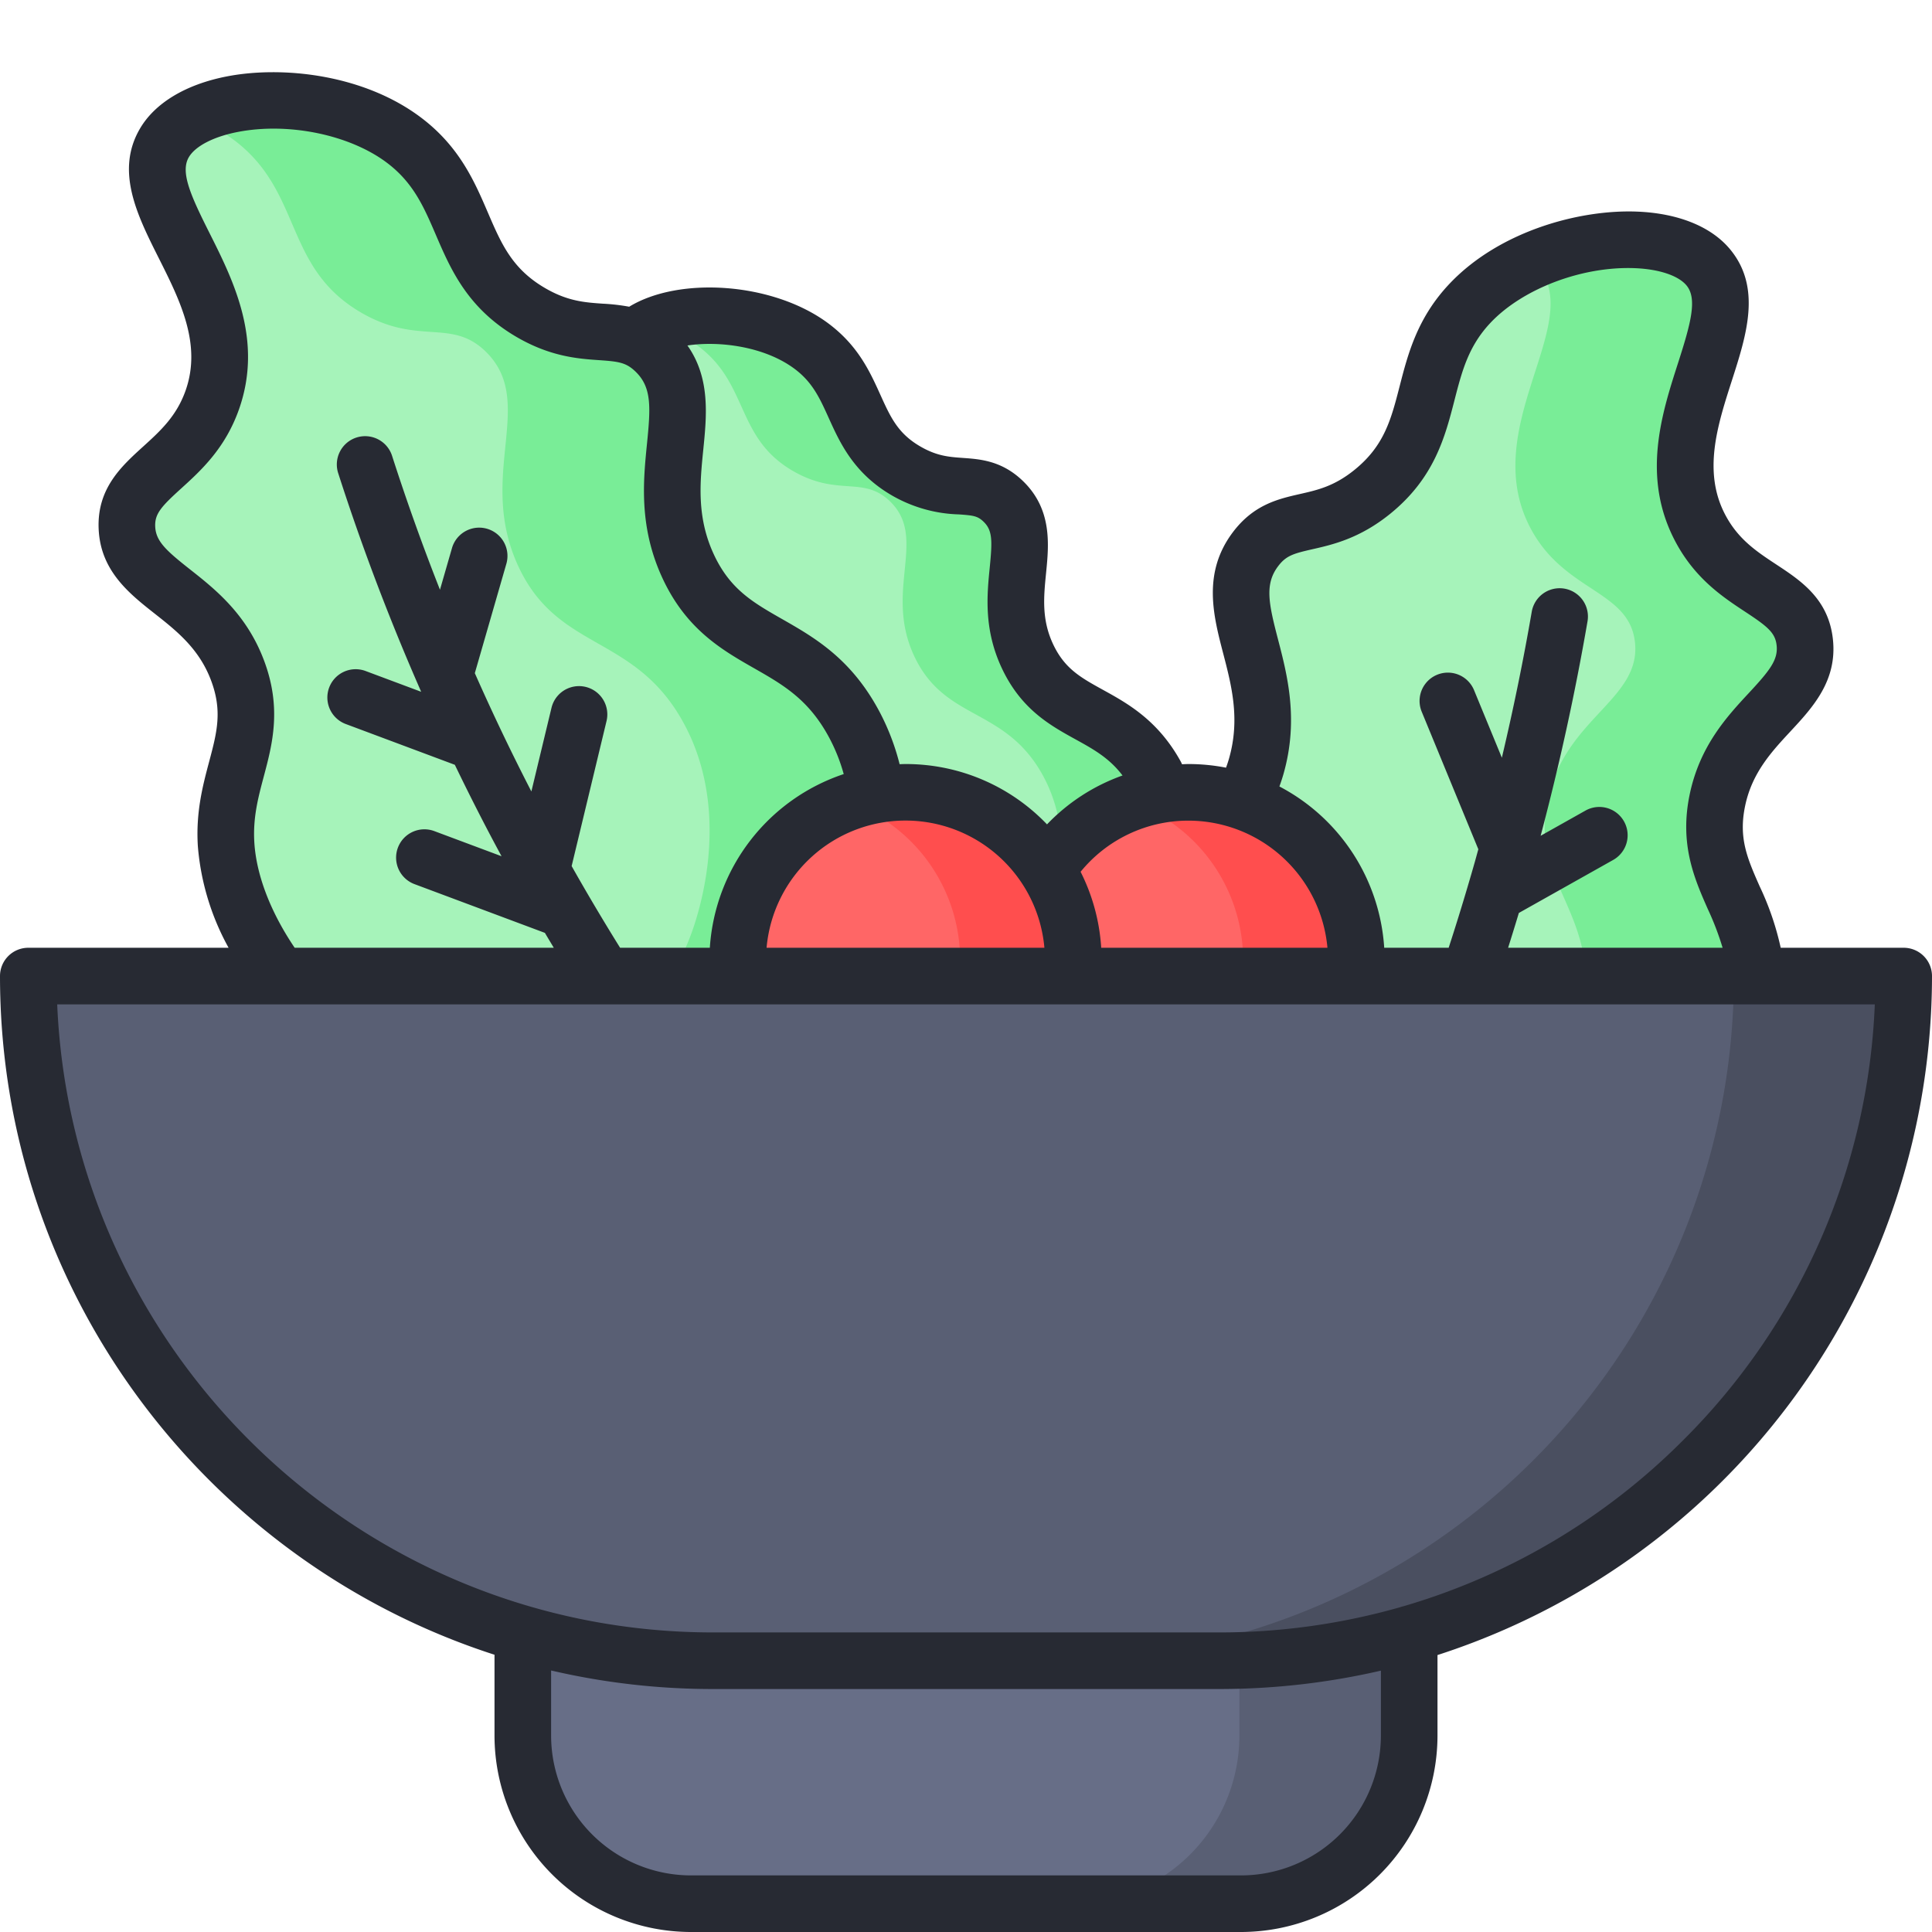 <svg xmlns="http://www.w3.org/2000/svg" data-name="Layer 1" viewBox="0 0 512 512"><path fill="#a6f3ba" d="M179.538,227.76c-.971-13.605,7.403-20.613,2.079-33.847-6.074-15.099-21.836-16.461-22.417-27.61-.529-10.135,12.361-11.577,17.109-24.731,7.51-20.807-17.364-37.639-9.936-49.82,6.251-10.25,33.374-11.303,48.526-.129,13.735,10.129,9.923,24.591,25.625,33.405,11.648,6.539,18.21,1.087,25.225,7.725,10.401,9.843-1.823,23.912,6.721,41.522,8.197,16.896,23.899,13.11,33.838,31.106,9.815,17.772,2.53,37.531,1.402,40.483-8.726,22.828-32.8,35.302-53.685,36.966C215.877,285.872,181.367,253.398,179.538,227.76Z"/><path fill="#79ed97" d="M306.309,205.383c-9.939-17.997-25.64-14.21-33.838-31.106-8.544-17.61,3.68-31.68-6.721-41.522-7.015-6.638-13.577-1.186-25.225-7.725-15.702-8.815-11.891-23.277-25.625-33.405-11.591-8.548-30.178-9.934-41.077-5.528A38.758,38.758,0,0,1,184.9,91.624c13.735,10.129,9.923,24.591,25.625,33.405,11.648,6.539,18.21,1.087,25.225,7.725,10.401,9.843-1.823,23.912,6.721,41.522,8.197,16.896,23.899,13.11,33.838,31.106,9.815,17.772,2.53,37.531,1.402,40.483-7.361,19.258-25.647,31.148-43.725,35.395a65.354,65.354,0,0,0,20.041,1.572c20.885-1.664,44.959-14.139,53.685-36.966C308.839,242.914,316.124,223.155,306.309,205.383Z"/><path fill="#a6f3ba" d="M59.918,223.801c-1.18-18.603,9.864-28.248,2.966-46.313C55.013,156.875,34.324,155.122,33.638,139.875c-.624-13.859,16.313-15.922,22.639-33.949,10.006-28.514-22.54-51.365-12.701-68.079,8.28-14.065,43.904-15.694,63.725-.514,17.966,13.759,12.859,33.569,33.418,45.517,15.251,8.863,23.906,1.36,33.072,10.392,13.59,13.391-2.56,32.722,8.537,56.752,10.647,23.056,31.292,17.767,44.219,42.315,12.765,24.243,3.062,51.322,1.559,55.368-11.617,31.287-43.318,48.518-70.755,50.94C107.234,303.039,62.141,258.858,59.918,223.801Z"/><path fill="#79ed97" d="M226.547,192.309c-12.926-24.548-33.572-19.26-44.219-42.315-11.097-24.03,5.053-43.36-8.537-56.752-9.166-9.032-17.821-1.528-33.072-10.392-20.559-11.949-15.453-31.758-33.418-45.517-15.973-12.233-42.2-13.544-56.118-6.233a47.557,47.557,0,0,1,11.118,6.233c17.966,13.759,12.859,33.569,33.418,45.517,15.251,8.863,23.906,1.36,33.072,10.392,13.59,13.391-2.56,32.722,8.537,56.752,10.647,23.055,31.292,17.767,44.219,42.315,12.765,24.243,3.062,51.322,1.559,55.368-9.482,25.537-32.346,41.706-55.349,48.105a82.981,82.981,0,0,0,29.594,2.835c27.437-2.421,59.138-19.653,70.755-50.94C229.609,243.631,239.312,216.552,226.547,192.309Z"/><path fill="#a6f3ba" d="M465.223,257.172c-1.696-18.563-14.092-26.395-10.055-45.306,4.607-21.578,24.78-26.492,23.112-41.663-1.516-13.79-18.568-13.224-27.592-30.062-14.273-26.635,14.371-54.221,2.078-69.223-10.344-12.624-45.796-8.754-63.046,9.294-15.635,16.359-7.543,35.147-26.019,50.116-13.706,11.104-23.412,5.021-31.08,15.355-11.369,15.322,7.563,31.939.294,57.389-6.974,24.419-28.187,22.369-37.184,48.613-8.885,25.918,4.869,51.182,6.976,54.949,16.291,29.127,50.266,41.278,77.749,39.45C430.659,342.745,468.419,292.154,465.223,257.172Z"/><path fill="#79ed97" d="M455.169,211.866c4.607-21.578,24.78-26.492,23.112-41.663-1.516-13.79-18.568-13.224-27.592-30.062C436.416,113.505,465.06,85.919,452.767,70.917c-7.675-9.366-29.167-9.645-46.795-1.798a14.393,14.393,0,0,1,1.795,1.798c12.293,15.002-16.351,42.587-2.078,69.223,9.024,16.839,26.076,16.272,27.592,30.062,1.667,15.171-18.506,20.085-23.112,41.663-4.037,18.911,8.359,26.743,10.055,45.306,2.833,31.016-26.53,74.295-68.212,86.04a89.038,89.038,0,0,0,28.446,2.872c50.202-3.338,87.962-53.93,84.766-88.912C463.528,238.608,451.131,230.777,455.169,211.866Z"/><circle cx="314.971" cy="254.453" r="44.471" fill="#f66"/><path fill="#ff4e4e" d="M314.971,209.981a44.381,44.381,0,0,0-15,2.6,44.48,44.48,0,0,1,0,83.742,44.474,44.474,0,1,0,15-86.342Z"/><circle cx="239.971" cy="254.453" r="44.471" fill="#f66"/><path fill="#ff4e4e" d="M239.971,209.981a44.381,44.381,0,0,0-15,2.6,44.48,44.48,0,0,1,0,83.742,44.474,44.474,0,1,0,15-86.342Z"/><path fill="#676e87" d="M138.553,418.165H373.447a0,0,0,0,1,0,0v41.787A44.548,44.548,0,0,1,328.898,504.5H183.102a44.548,44.548,0,0,1-44.548-44.548V418.165A0,0,0,0,1,138.553,418.165Z"/><path fill="#595f74" d="M328.447,418.165v41.787A44.548,44.548,0,0,1,283.899,504.5h45a44.548,44.548,0,0,0,44.548-44.548V418.165Z"/><path fill="#595f74" d="M397.25,258.67H504.5A181.431,181.431,0,0,1,323.06,440.11H188.94A181.442,181.442,0,0,1,7.5,258.67H397.25Z"/><path fill="#4a4f60" d="M459.5,258.67v0A181.445,181.445,0,0,1,278.055,440.115h45A181.445,181.445,0,0,0,504.5,258.67V258.67Z"/><path fill="#272a33" d="M504.5,251.169H471.905a75.408,75.408,0,0,0-5.605-16.343c-3.27-7.426-5.632-12.792-3.795-21.39,1.861-8.711,7.008-14.252,11.986-19.61,5.84-6.287,12.459-13.412,11.245-24.443-1.169-10.678-8.509-15.513-14.984-19.779-5.152-3.394-10.018-6.6-13.45-13.006-6.146-11.472-2.18-23.803,1.655-35.728,3.887-12.086,7.907-24.584-.386-34.705-4.988-6.087-13.802-9.67-24.819-10.09-15.055-.572-36.181,5.064-49.455,18.953-8.685,9.09-11.173,18.762-13.369,27.294-2.27,8.823-4.063,15.791-11.949,22.18-5.369,4.35-9.787,5.353-14.463,6.414-5.792,1.315-12.358,2.805-17.918,10.293-7.968,10.735-5.032,22.007-2.442,31.952,2.229,8.559,4.534,17.409,1.553,27.846-.242.848-.514,1.651-.8,2.435a52.001,52.001,0,0,0-9.938-.964c-.578,0-1.15.035-1.725.054a7.551,7.551,0,0,0-.371-.781c-6.031-10.915-14.091-15.36-20.567-18.932-5.83-3.215-10.042-5.538-13.088-11.814-3.238-6.678-2.637-12.729-2-19.135.752-7.57,1.689-16.991-6.315-24.571-5.515-5.216-11.167-5.618-15.709-5.941-3.62-.257-6.747-.48-11.002-2.869-6.188-3.476-8.161-7.837-10.891-13.874-2.781-6.148-5.934-13.118-13.952-19.034C204.746,74.818,180,73.192,166.743,81.284a52.458,52.458,0,0,0-6.974-.805c-4.785-.331-9.305-.642-15.28-4.114-8.771-5.098-11.613-11.705-15.212-20.071-3.483-8.096-7.43-17.272-17.417-24.919C96.608,19.694,74.866,17.374,60.08,20.258,49.262,22.369,41.106,27.265,37.117,34.044c-6.639,11.275-.746,23.007,4.954,34.353,5.623,11.194,11.438,22.769,7.132,35.047-2.408,6.854-6.722,10.771-11.29,14.918-5.744,5.214-12.254,11.124-11.766,21.851.495,11.088,8.129,17.107,14.866,22.417,5.744,4.527,11.682,9.209,14.861,17.536,3.138,8.214,1.629,13.881-.458,21.726-1.666,6.258-3.554,13.352-2.981,22.383a66.719,66.719,0,0,0,8.142,26.894H7.5a7.5,7.5,0,0,0-7.5,7.5c0,83.995,55.101,155.353,131.05,179.856v21.424A52.109,52.109,0,0,0,183.1,512h145.8a52.109,52.109,0,0,0,52.05-52.05V438.606A189.191,189.191,0,0,0,512,258.669,7.5,7.5,0,0,0,504.5,251.169ZM338.641,150.151c2.141-2.883,4.034-3.435,9.194-4.606,5.276-1.198,12.502-2.838,20.585-9.387,11.736-9.507,14.55-20.445,17.034-30.096,1.99-7.733,3.708-14.412,9.687-20.67,8.566-8.963,24.199-14.856,38.039-14.327,6.471.247,11.625,1.97,13.788,4.608,2.904,3.544,1.071,10.148-2.292,20.605-4.344,13.507-9.75,30.317-.599,47.403,5.227,9.758,12.542,14.578,18.421,18.45,5.87,3.867,7.957,5.52,8.325,8.89.422,3.833-1.79,6.64-7.324,12.597-5.765,6.206-12.94,13.929-15.665,26.686-2.85,13.339,1.18,22.492,4.736,30.568a75.411,75.411,0,0,1,3.939,10.299H399.663q1.455-4.607,2.849-9.229l25.003-14.052a7.5,7.5,0,0,0-7.35-13.076l-11.879,6.676c4.958-18.717,9.14-37.777,12.424-56.828a7.499,7.499,0,1,0-14.78-2.55c-2.229,12.932-4.888,25.868-7.921,38.694l-7.371-17.907a7.5,7.5,0,1,0-13.871,5.71L391.773,225.062c-.309,1.112-.609,2.229-.923,3.338q-.909,3.203-1.859,6.397c-.011.039-.023.077-.034.116q-2.409,8.155-5.045,16.258H366.832a52.041,52.041,0,0,0-27.775-42.749c.385-1.067.75-2.155,1.075-3.291,4.107-14.375,1.02-26.226-1.46-35.748C336.23,160.008,335.12,154.896,338.641,150.151Zm-23.671,67.329a37.015,37.015,0,0,1,36.816,33.69H291.831a51.793,51.793,0,0,0-5.462-20.137A36.808,36.808,0,0,1,314.97,217.48ZM210.447,97.655c4.867,3.591,6.774,7.807,9.188,13.144,2.999,6.63,6.731,14.882,17.213,20.771a37.545,37.545,0,0,0,17.282,4.752c3.762.268,4.916.41,6.462,1.873,2.443,2.314,2.412,5.028,1.699,12.194-.738,7.428-1.657,16.673,3.431,27.166,5.128,10.563,12.679,14.728,19.34,18.401,4.712,2.598,8.897,4.91,12.419,9.556a51.629,51.629,0,0,0-20.012,12.955,51.724,51.724,0,0,0-37.5-15.987c-.524,0-1.042.024-1.563.04a62.302,62.302,0,0,0-5.222-13.705c-7.501-14.243-17.302-19.839-25.949-24.775-7.707-4.4-13.793-7.875-18.098-17.194-4.553-9.857-3.639-18.956-2.754-27.755.897-8.931,1.898-18.902-4.209-27.534C190.652,90.279,202.536,91.823,210.447,97.655Zm66.331,153.515H203.153a36.955,36.955,0,0,1,73.625,0ZM50.299,150.85c-6.38-5.029-8.995-7.459-9.167-11.312-.154-3.385,1.655-5.342,6.864-10.07,5.21-4.73,11.694-10.616,15.361-21.057C69.77,90.122,61.844,74.342,55.475,61.664c-4.931-9.815-7.757-16.061-5.431-20.01,1.73-2.939,6.555-5.434,12.908-6.673,13.583-2.648,29.945.765,39.788,8.304,6.876,5.266,9.602,11.602,12.758,18.938,3.937,9.151,8.399,19.524,21.455,27.112,8.996,5.227,16.387,5.736,21.784,6.109,5.278.364,7.233.618,9.79,3.139,4.211,4.149,3.901,9.371,2.933,19.008-.984,9.789-2.208,21.972,4.062,35.544,6.316,13.677,15.859,19.125,24.278,23.931,7.861,4.488,14.65,8.364,20.114,18.738a47.03,47.03,0,0,1,3.68,9.336,52.072,52.072,0,0,0-35.48,46.031H164.336q-6.656-10.694-12.845-21.652l9.246-38.436a7.5,7.5,0,0,0-14.584-3.509l-5.333,22.17q-7.943-15.419-14.987-31.353l8.358-28.982a7.5,7.5,0,0,0-14.413-4.156l-3.182,11.036q-6.912-17.531-12.675-35.437a7.5,7.5,0,1,0-14.28,4.59c6.127,19.051,13.246,37.866,21.269,56.266q.083.207.177.408c.177.404.349.81.527,1.214l-14.705-5.497a7.5,7.5,0,1,0-5.253,14.05l28.881,10.797q3.548,7.355,7.284,14.602,2.497,4.836,5.096,9.631l-17.792-6.651a7.5,7.5,0,1,0-5.253,14.05l34.53,12.909c.781,1.321,1.572,2.636,2.361,3.952H78.093c-6.362-9.405-10.137-19.182-10.688-27.845-.417-6.587,1.002-11.924,2.506-17.575,2.27-8.529,4.843-18.195-.024-30.935C65.233,162.622,56.953,156.095,50.299,150.85ZM365.95,459.95a37.092,37.092,0,0,1-37.05,37.05H183.1a37.092,37.092,0,0,1-37.05-37.05V442.696a188.82,188.82,0,0,0,42.89,4.913H323.06a190.391,190.391,0,0,0,42.89-4.873Zm80.107-78.284a173.073,173.073,0,0,1-74.172,44.02,7.424,7.424,0,0,0-.948.275,174.704,174.704,0,0,1-47.877,6.649H188.94c-93.399,0-169.841-73.993-173.78-166.44h59.048l.009 0.0.006-0H195.681l.01 0.0.01-0h88.595c.007-0.0.015 0.0.022,0h74.92l.01 0.0.01-0H496.842A172.705,172.705,0,0,1,446.058,381.666Z"/></svg>